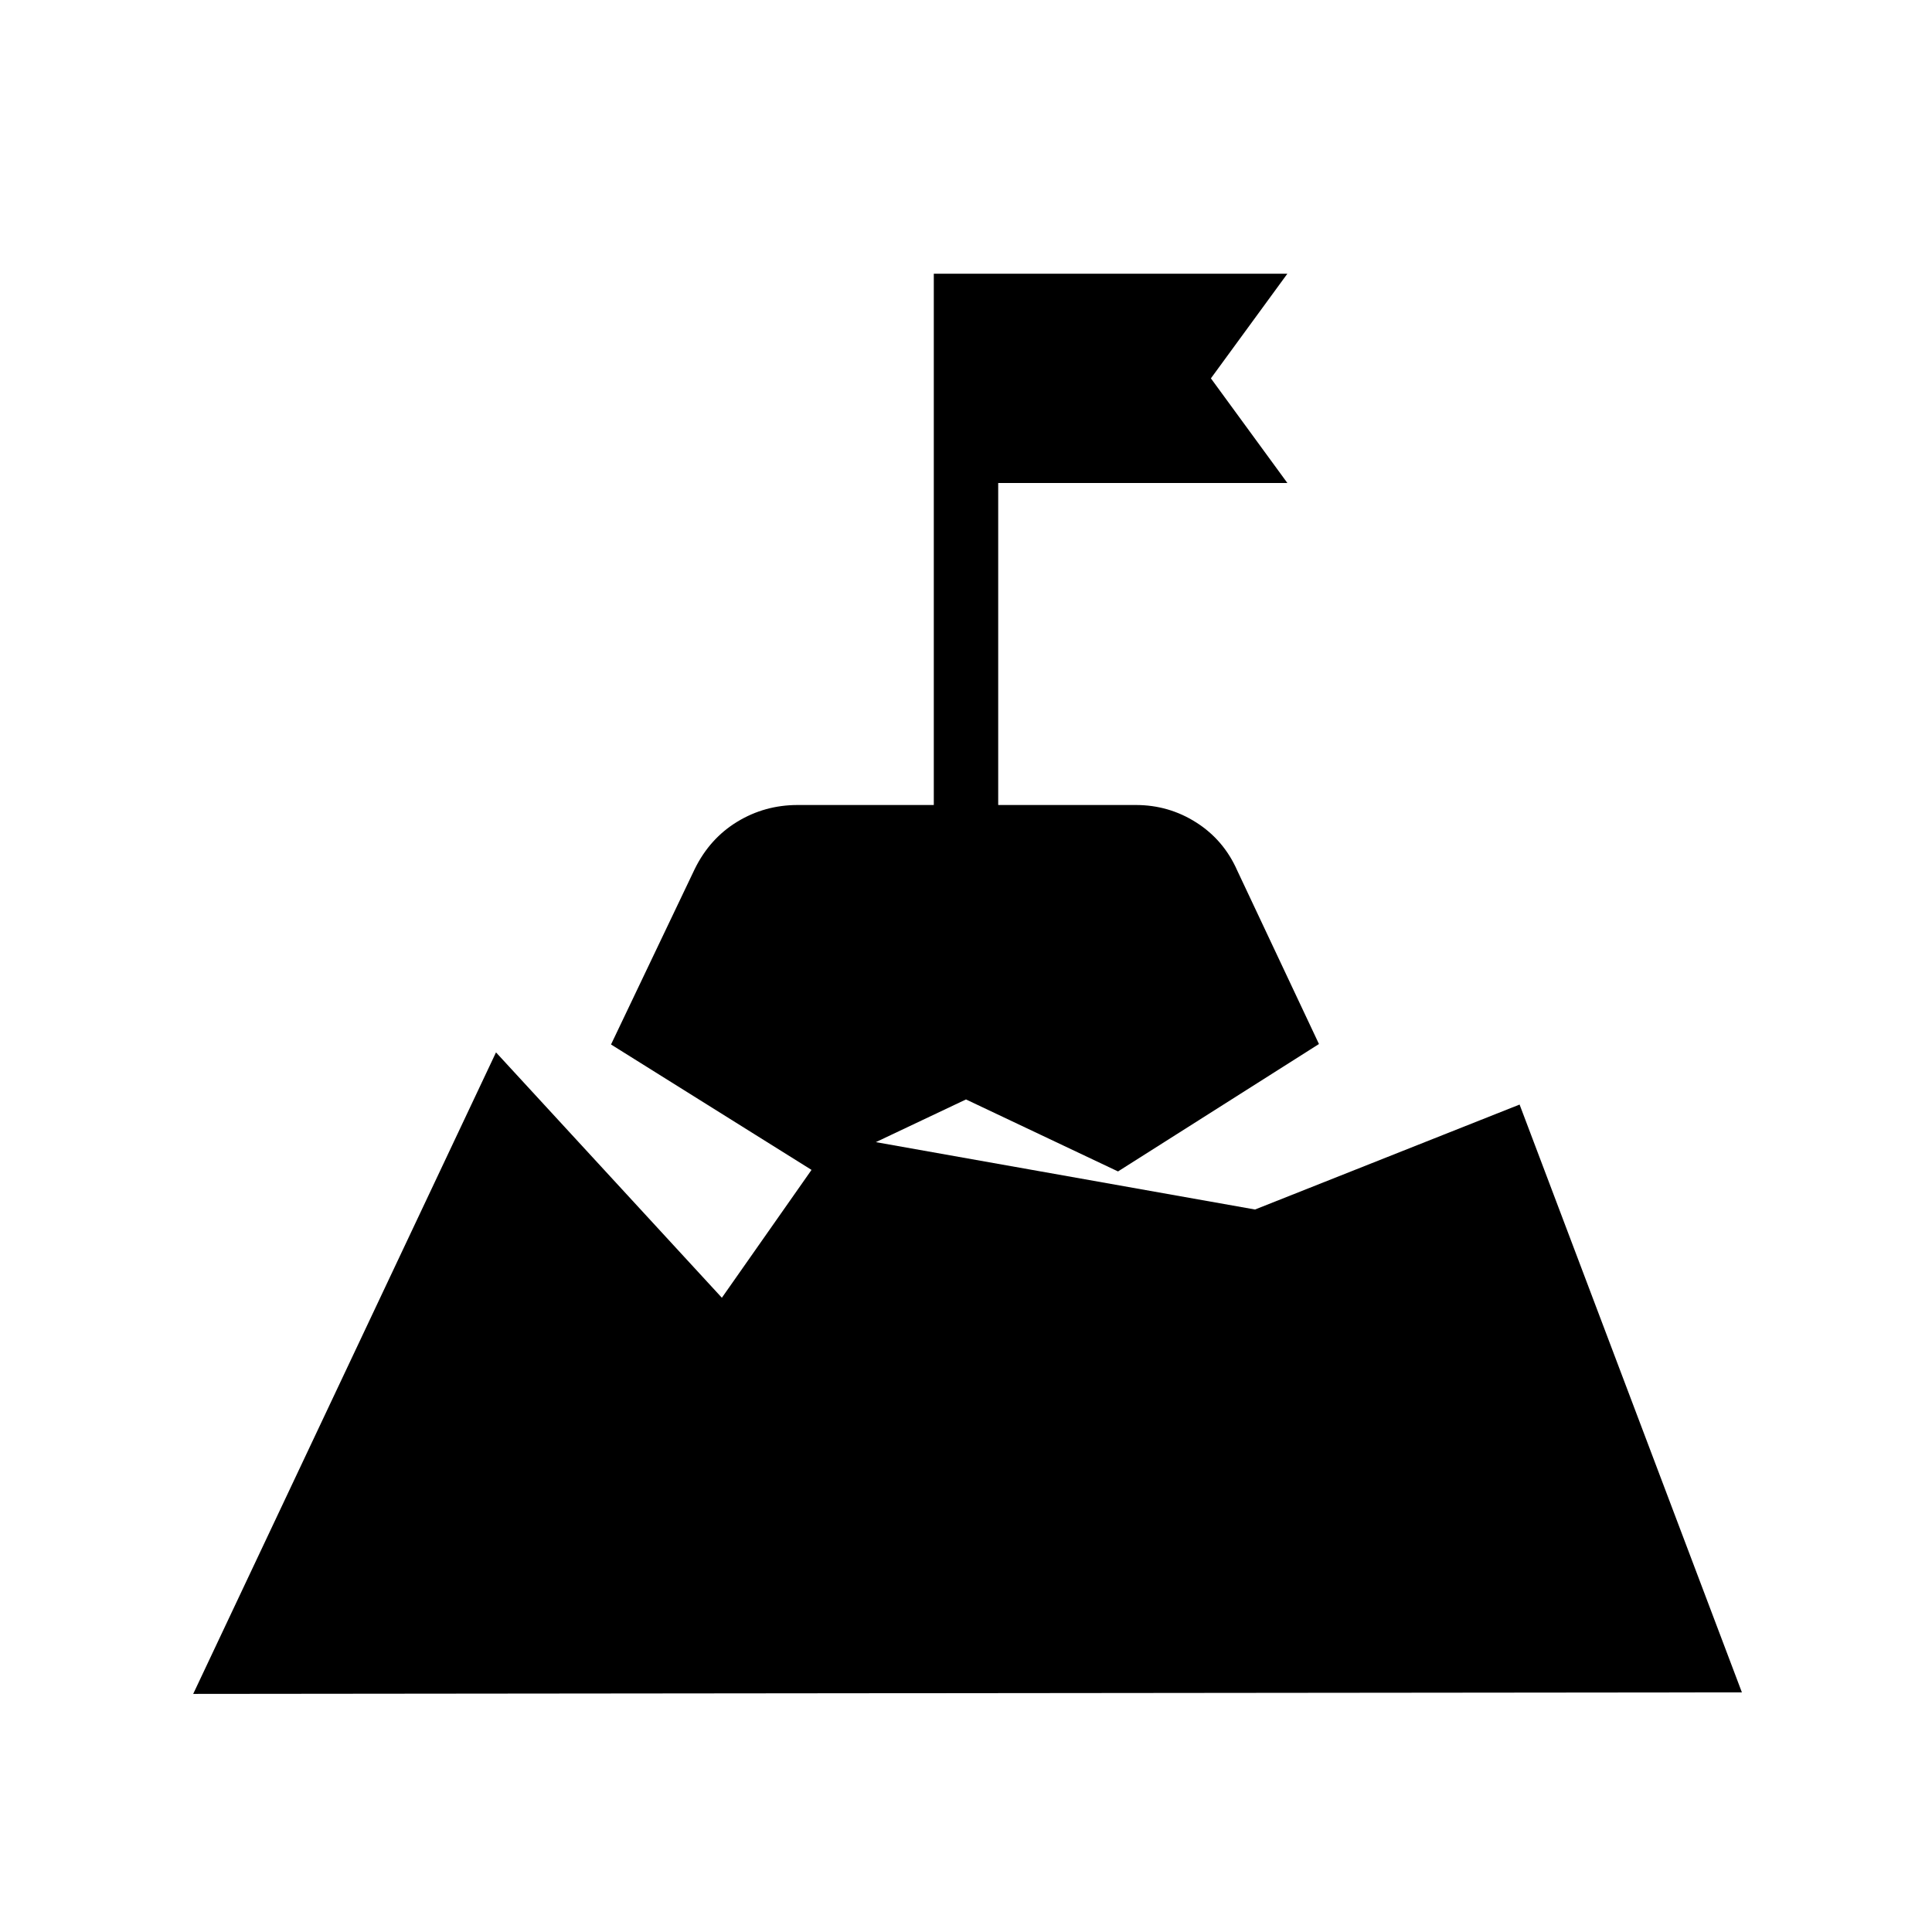 <svg xmlns="http://www.w3.org/2000/svg" height="20" viewBox="0 -960 960 960" width="20"><path d="m480-413.692-75.538 35.769L303.615-441l41.616-87.231q7.461-15.154 21.115-23.462Q380-560 396.385-560H464v-264h175.693l-38.001 52 38.001 52H496v160h68.385q16.384 0 30.038 8.692t20.346 23.846l40.616 86.231-99.847 63.308L480-413.692ZM623.615-359l131.462-52.154 110.461 292.077L96-118.308l150.462-318.769 112.231 121.923L415.385-396l208.23 37Z"/></svg>